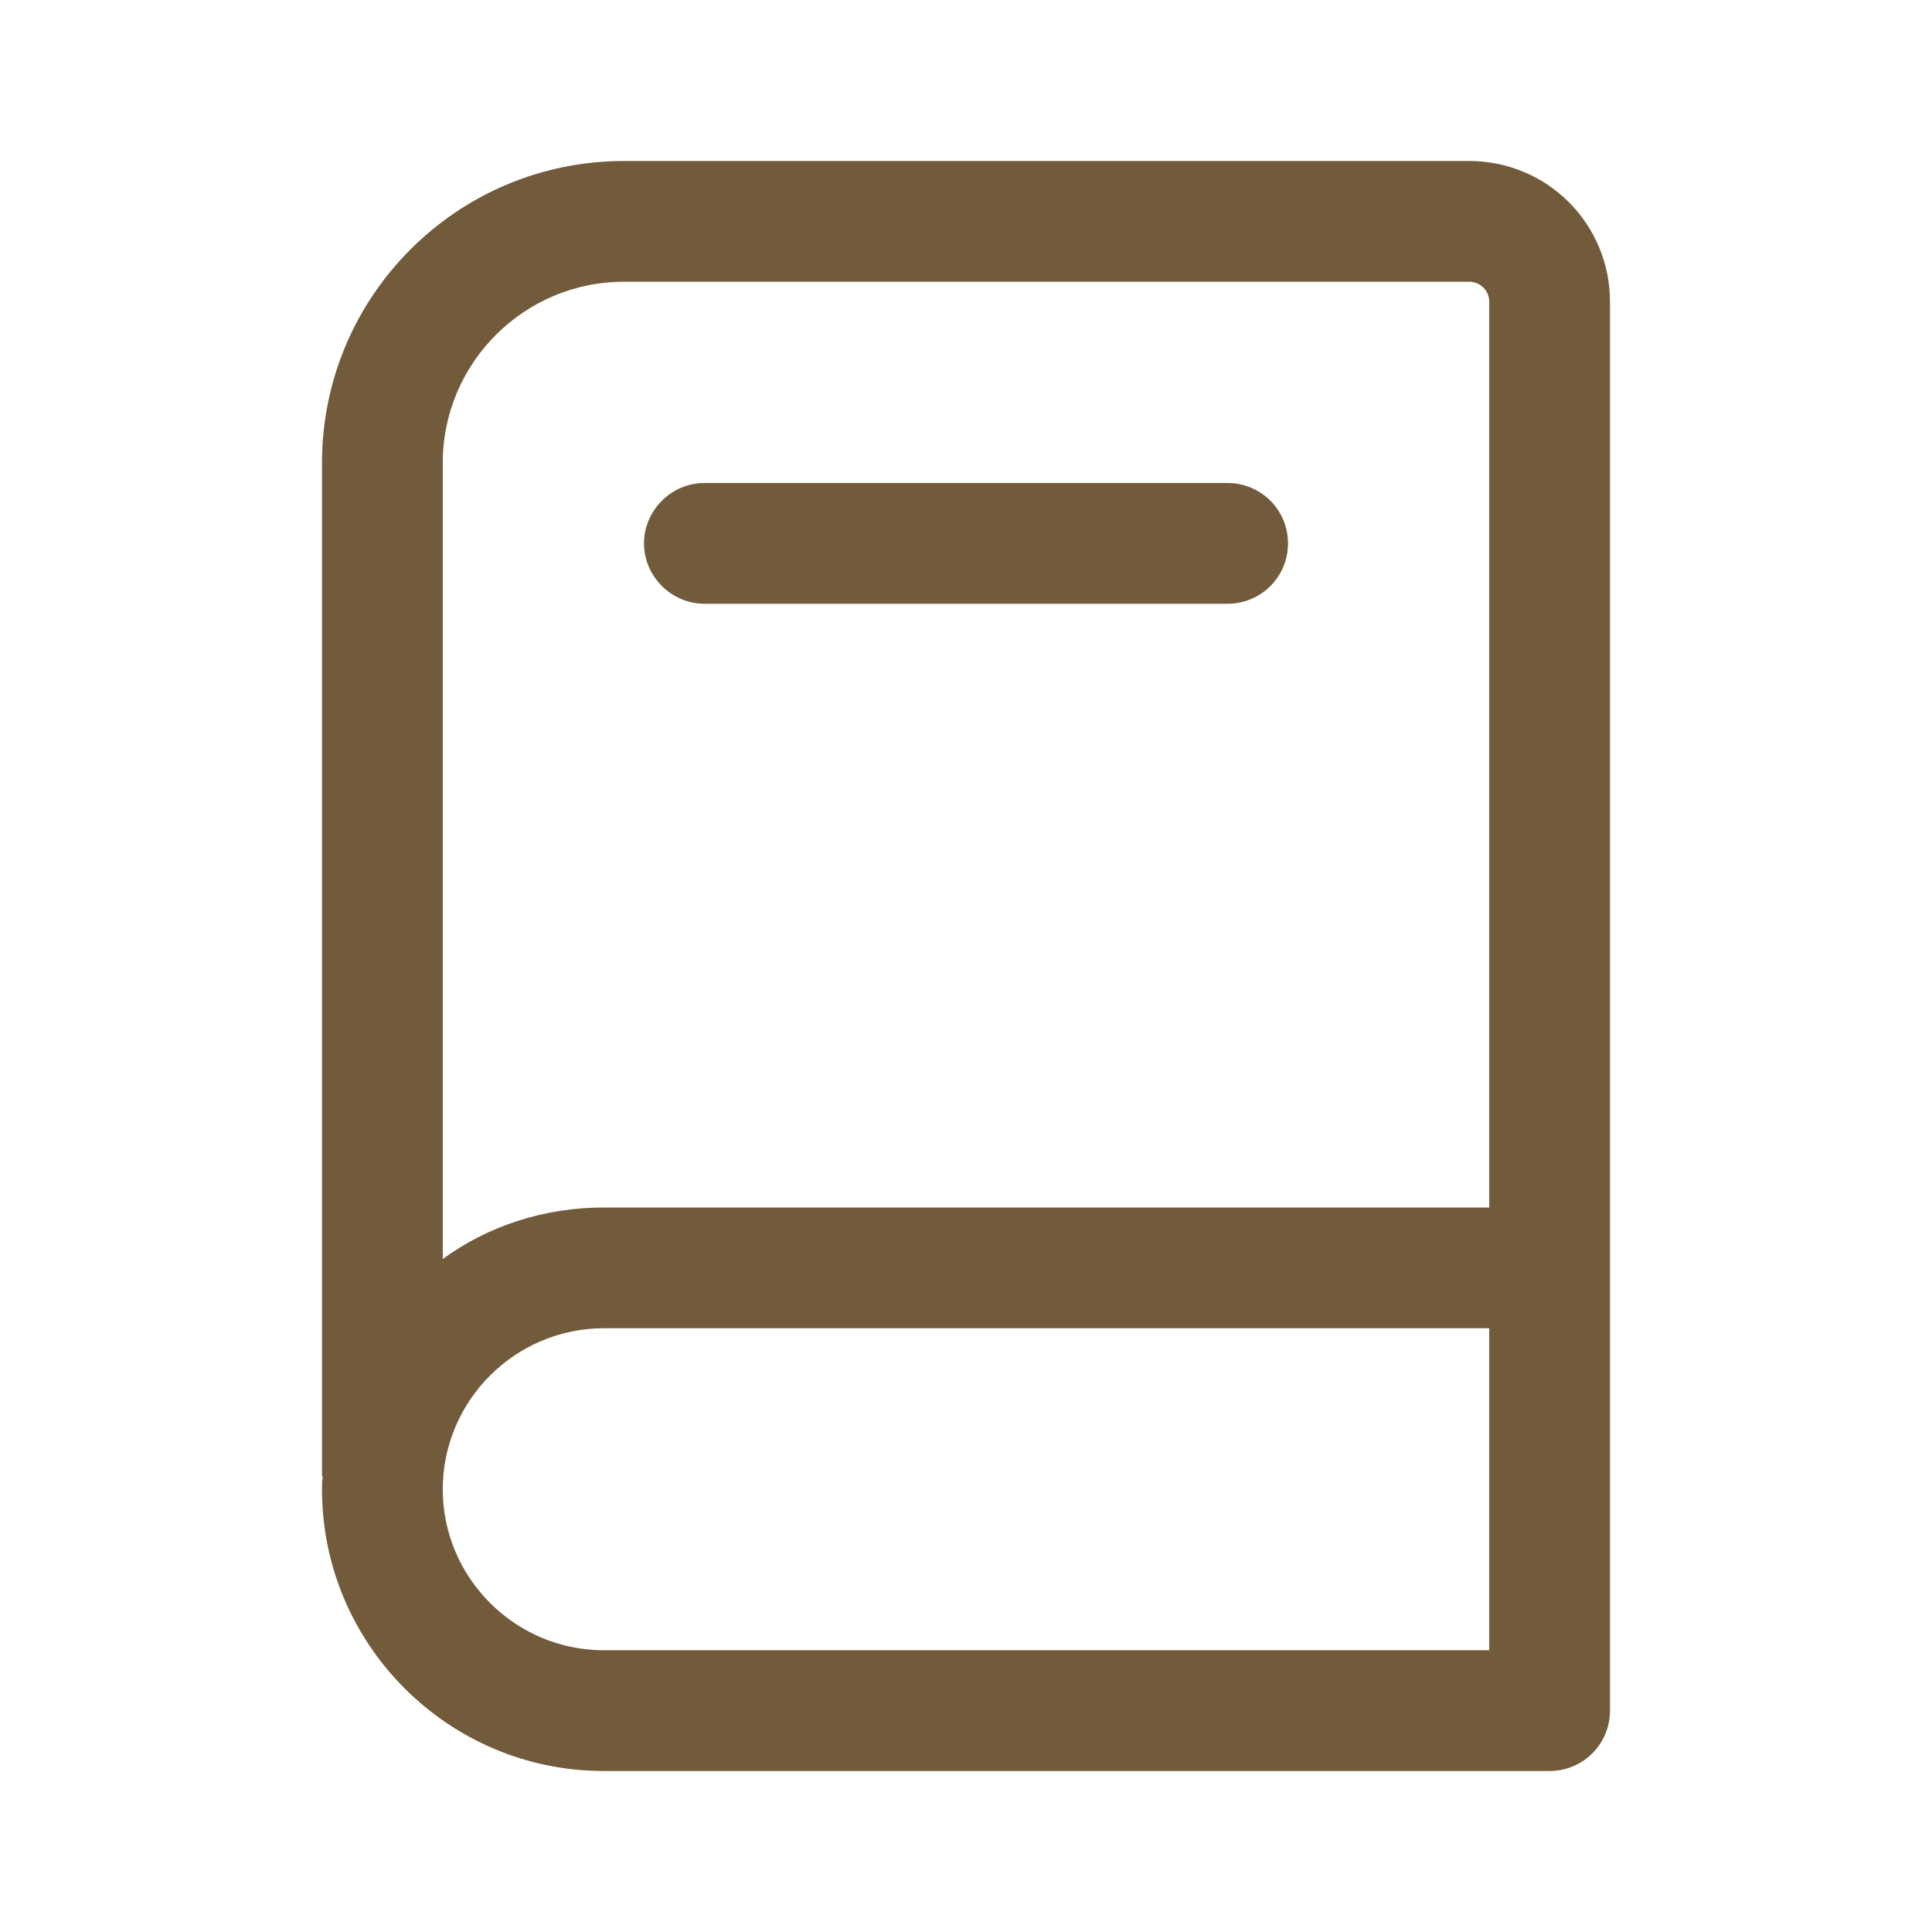 <?xml version="1.0" encoding="utf-8"?>
<!-- Generator: Adobe Illustrator 24.0.2, SVG Export Plug-In . SVG Version: 6.00 Build 0)  -->
<svg version="1.1" xmlns="http://www.w3.org/2000/svg" xmlns:xlink="http://www.w3.org/1999/xlink" x="0px" y="0px"
	 viewBox="0 0 24 24" style="enable-background:new 0 0 24 24;" xml:space="preserve">
<style type="text/css">
	.st0{fill:none;}
	.st1{fill:#725b3a;}
</style>
<g id="bounding_area">
	<rect class="st0" width="24" height="24"/>
</g>
<g id="design">
	<g>
		<path class="st1" d="M15.25,7.5h-6.5C8.34,7.5,8,7.16,8,6.75S8.34,6,8.75,6h6.5C15.66,6,16,6.33,16,6.75S15.66,7.5,15.25,7.5z"/>
		<path class="st1" d="M18.25,2H7.75C5.68,2,4,3.68,4,5.75v12.59h0.01C4,18.39,4,18.45,4,18.5C4,20.43,5.57,22,7.5,22h11.75
			c0.42,0,0.75-0.34,0.75-0.75V3.75C20,2.78,19.22,2,18.25,2z M5.5,5.75c0-1.24,1.01-2.25,2.25-2.25h10.5
			c0.14,0,0.25,0.11,0.25,0.25V15h-11c-0.74,0-1.44,0.23-2,0.64V5.75z M18.5,20.5h-11c-1.1,0-2-0.9-2-2c0-1.1,0.9-2,2-2h11V20.5z"/>
	</g>
</g>
</svg>
